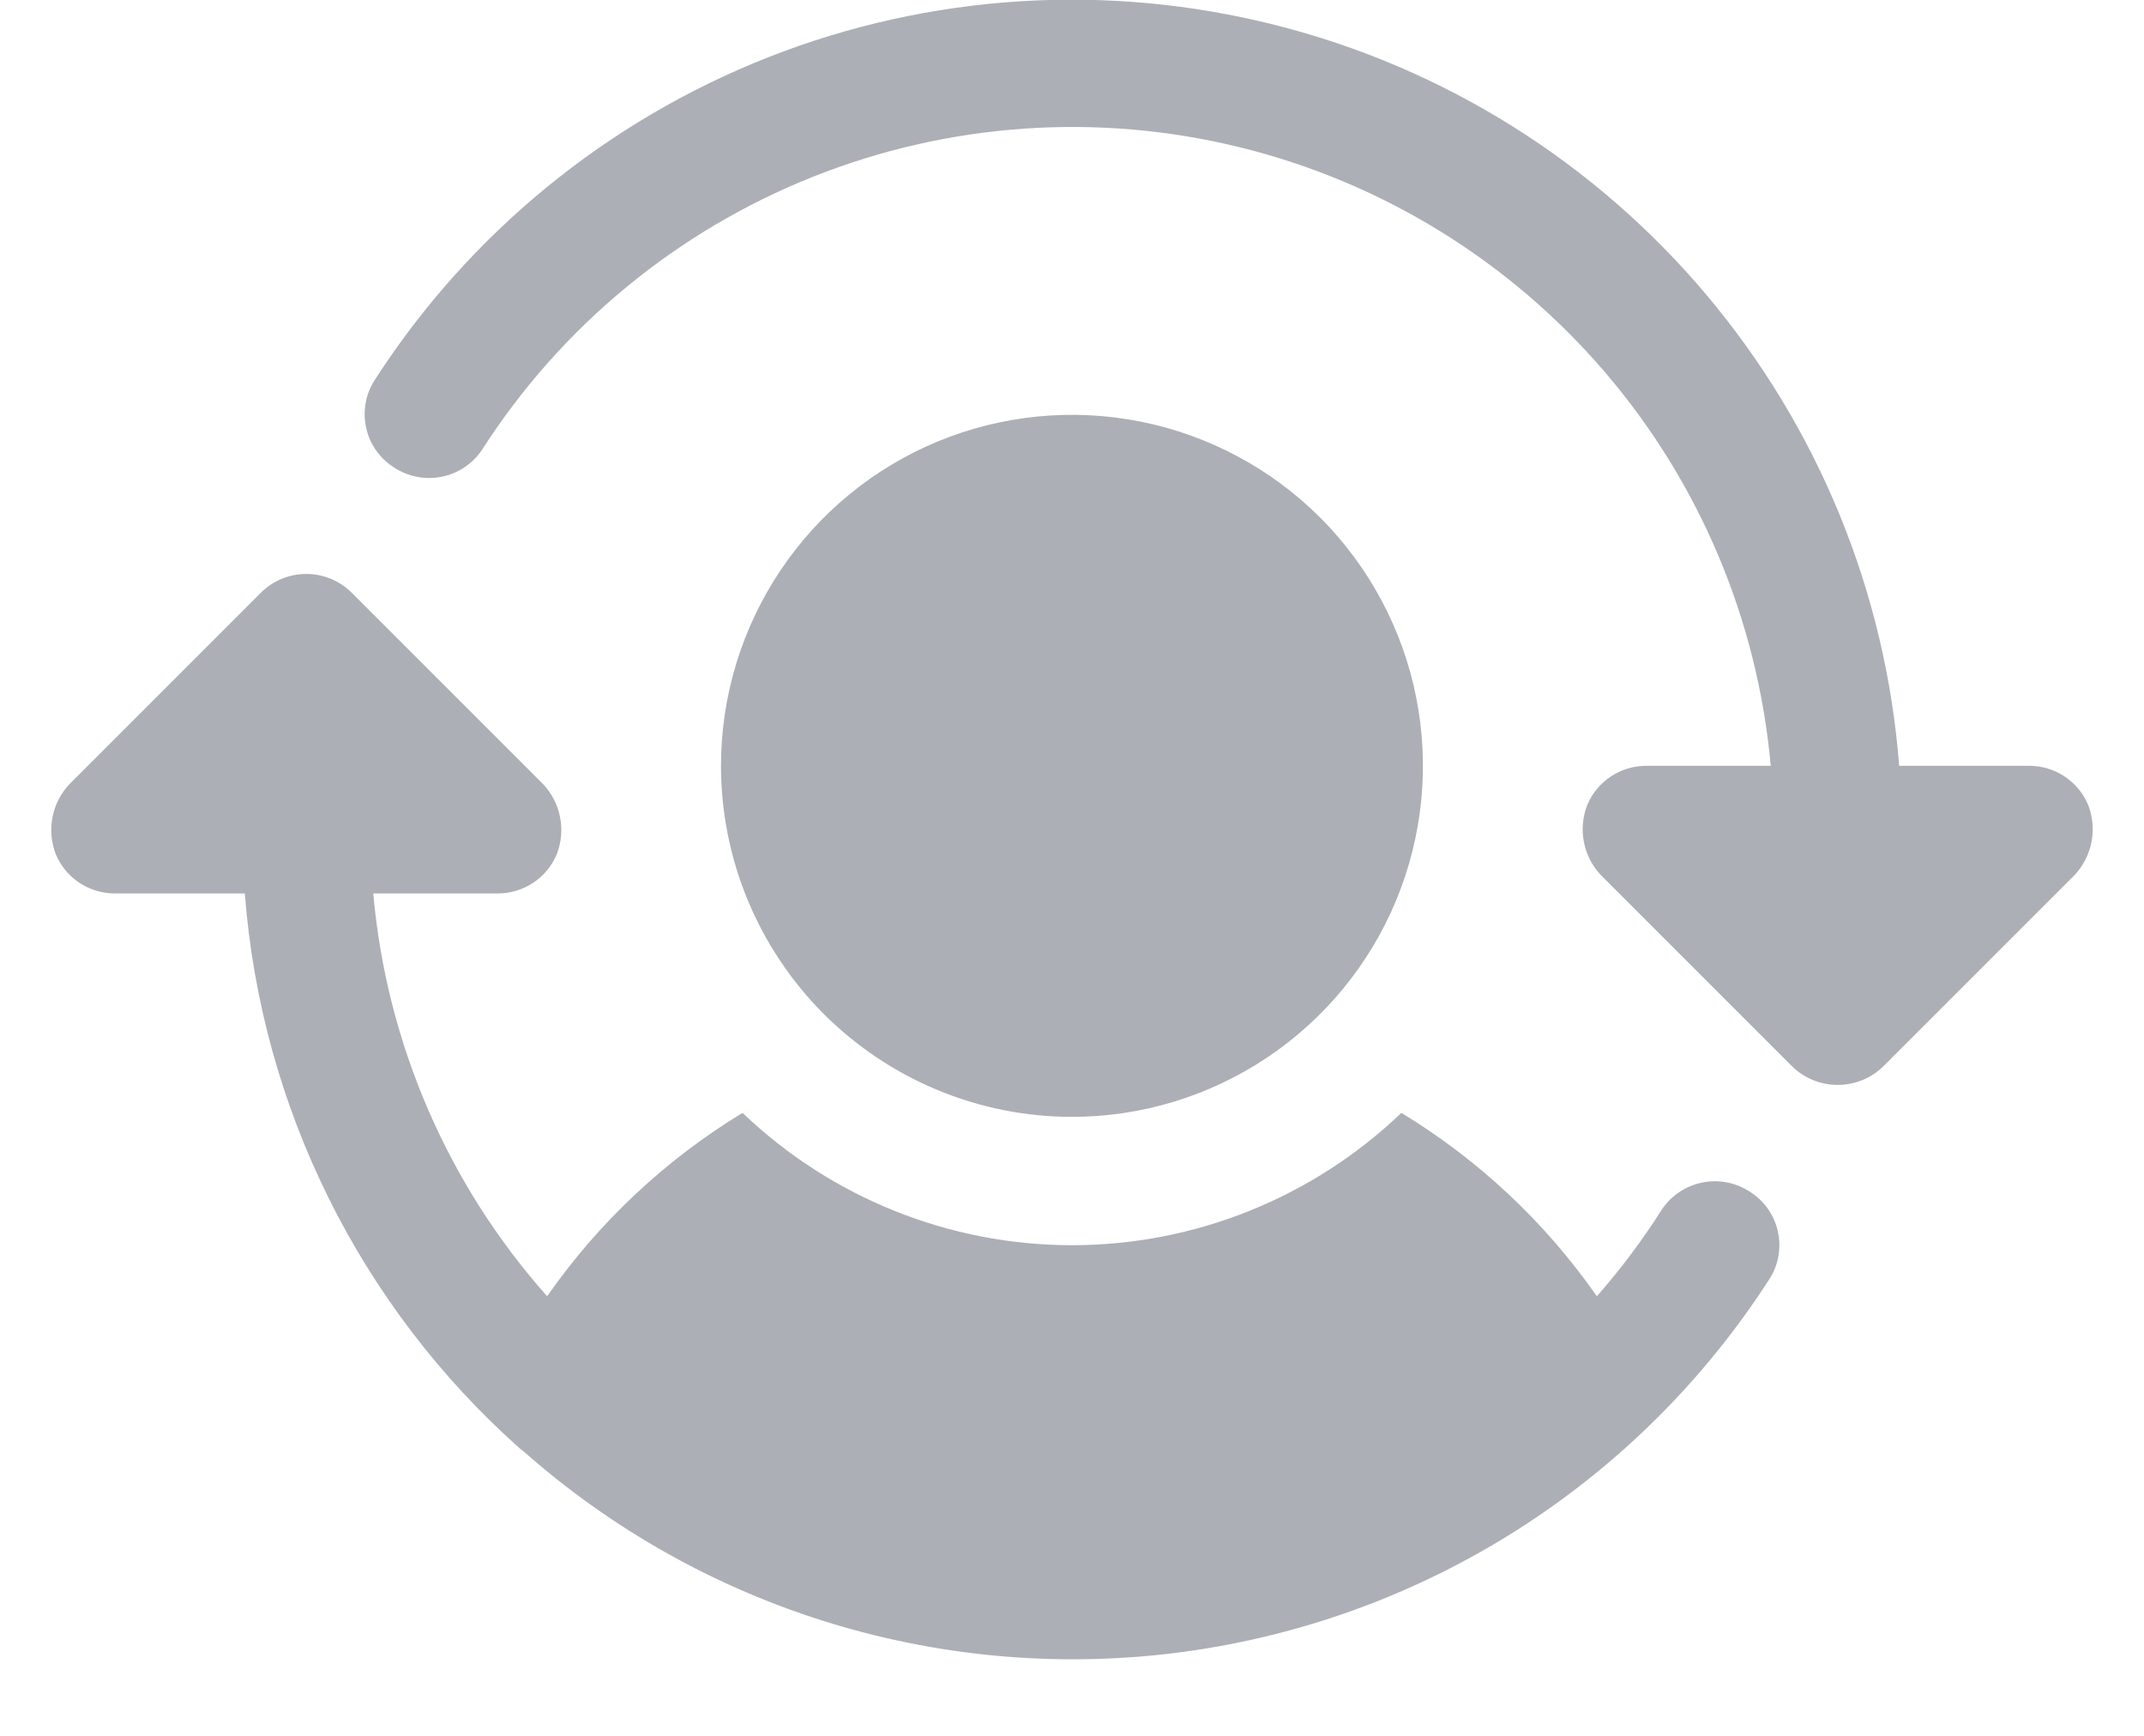 <svg width="21" height="17" viewBox="0 0 21 17" fill="none" xmlns="http://www.w3.org/2000/svg">
<g clip-path="url(#clip0_1690_2466)">
<path d="M20.32 8.57L18.445 10.445C18.326 10.561 18.166 10.625 18 10.625C17.834 10.625 17.674 10.561 17.555 10.445L15.68 8.57C15.595 8.48 15.537 8.367 15.514 8.246C15.49 8.124 15.502 7.998 15.547 7.883C15.595 7.769 15.675 7.672 15.778 7.604C15.881 7.536 16.002 7.5 16.125 7.5H17.344C17.216 6.074 16.647 4.724 15.714 3.638C14.782 2.552 13.533 1.784 12.143 1.442C10.753 1.1 9.291 1.202 7.961 1.732C6.631 2.262 5.5 3.194 4.726 4.398C4.681 4.467 4.623 4.527 4.555 4.573C4.487 4.619 4.411 4.652 4.33 4.668C4.25 4.685 4.167 4.686 4.086 4.67C4.005 4.655 3.928 4.623 3.859 4.578C3.79 4.534 3.73 4.477 3.683 4.41C3.636 4.343 3.603 4.268 3.586 4.188C3.568 4.108 3.567 4.025 3.582 3.945C3.596 3.864 3.627 3.787 3.672 3.719C4.594 2.289 5.941 1.185 7.524 0.561C9.107 -0.062 10.846 -0.172 12.495 0.246C14.144 0.663 15.621 1.588 16.716 2.89C17.812 4.191 18.471 5.804 18.602 7.5H19.875C19.998 7.5 20.119 7.536 20.222 7.604C20.325 7.672 20.405 7.769 20.453 7.883C20.498 7.998 20.509 8.124 20.486 8.246C20.462 8.367 20.405 8.48 20.32 8.57ZM17.141 11.672C17.072 11.627 16.995 11.595 16.914 11.58C16.833 11.564 16.75 11.565 16.67 11.582C16.589 11.598 16.513 11.631 16.445 11.677C16.377 11.723 16.318 11.783 16.273 11.852C16.085 12.149 15.873 12.431 15.641 12.695C15.135 11.97 14.483 11.358 13.726 10.899C12.858 11.73 11.702 12.195 10.5 12.195C9.298 12.195 8.142 11.73 7.273 10.899C6.517 11.358 5.865 11.97 5.359 12.695C4.383 11.597 3.786 10.214 3.656 8.75H4.875C4.998 8.75 5.119 8.714 5.222 8.646C5.325 8.578 5.405 8.481 5.453 8.367C5.498 8.252 5.51 8.126 5.486 8.004C5.463 7.883 5.405 7.77 5.32 7.68L3.445 5.805C3.327 5.687 3.167 5.621 3 5.621C2.833 5.621 2.673 5.687 2.555 5.805L0.68 7.68C0.595 7.77 0.537 7.883 0.514 8.004C0.49 8.126 0.502 8.252 0.547 8.367C0.595 8.481 0.675 8.578 0.778 8.646C0.881 8.714 1.002 8.75 1.125 8.75H2.398C2.558 10.843 3.525 12.793 5.094 14.188L5.125 14.211C6.001 14.986 7.034 15.563 8.154 15.902C9.274 16.241 10.453 16.334 11.612 16.175C12.771 16.015 13.882 15.607 14.869 14.978C15.855 14.349 16.694 13.515 17.328 12.531C17.373 12.463 17.404 12.386 17.418 12.306C17.433 12.225 17.432 12.142 17.414 12.062C17.397 11.982 17.364 11.907 17.317 11.84C17.27 11.773 17.21 11.716 17.141 11.672ZM10.5 10.938C11.18 10.938 11.844 10.736 12.41 10.358C12.975 9.98 13.416 9.444 13.676 8.815C13.936 8.187 14.004 7.496 13.871 6.829C13.739 6.163 13.411 5.55 12.931 5.069C12.45 4.589 11.837 4.261 11.171 4.129C10.504 3.996 9.813 4.064 9.184 4.324C8.556 4.584 8.019 5.025 7.642 5.59C7.264 6.156 7.062 6.82 7.062 7.5C7.062 8.412 7.425 9.286 8.069 9.931C8.714 10.575 9.588 10.938 10.5 10.938Z" fill="#ACAFB5"/>
</g>
<defs>
<clipPath id="clip0_1690_2466">
<rect width="20" height="16.25" fill="white" transform="translate(0.5)"/>
</clipPath>
</defs>
</svg>
